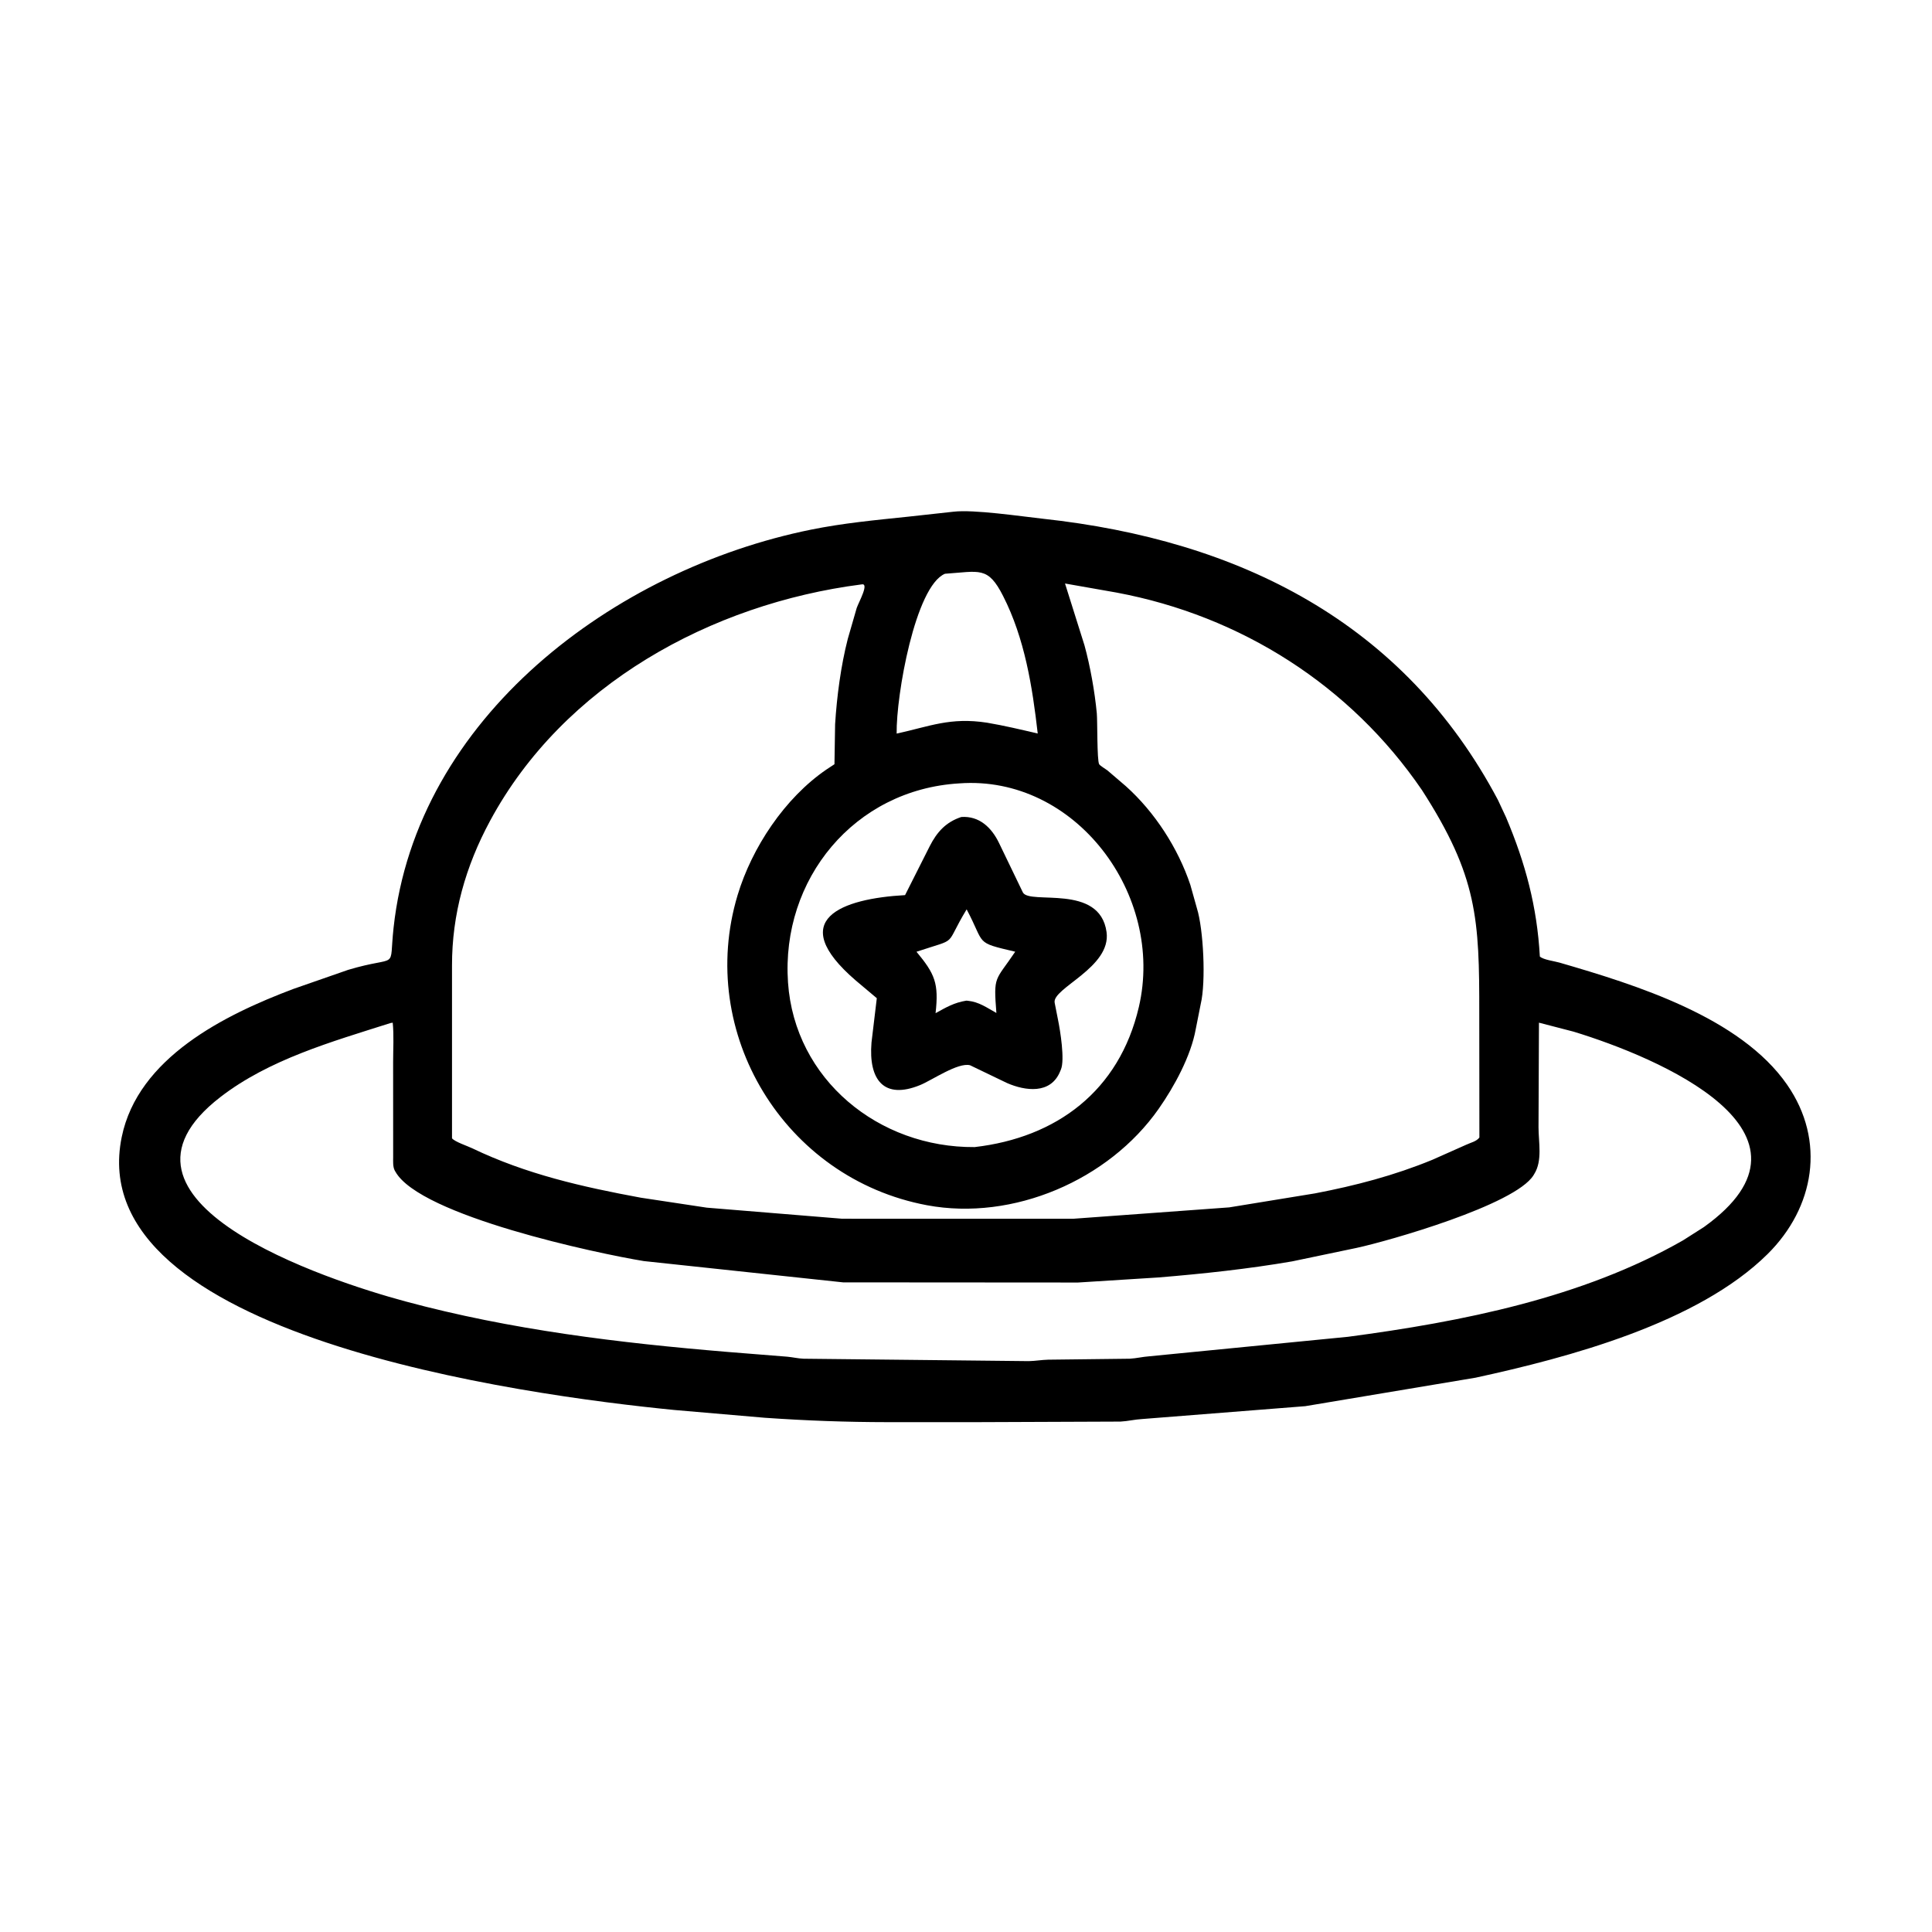 <svg width="48" height="48" viewBox="0 0 48 48" fill="none" xmlns="http://www.w3.org/2000/svg">
<path d="M24.254 35.333L22.059 35.333C21.009 35.332 20.045 35.296 19 35.224L16.747 35.03C13.032 34.663 2.009 33.192 3.024 28.25C3.428 26.279 5.58 25.213 7.291 24.569L8.649 24.096C9.936 23.711 9.658 24.151 9.778 23.052C10.346 17.821 15.267 14.147 20.149 13.159C20.947 12.997 21.745 12.922 22.552 12.838L23.691 12.713C24.195 12.654 25.366 12.828 25.902 12.887C30.793 13.417 34.878 15.462 37.216 19.875L37.418 20.308C37.9 21.449 38.188 22.525 38.257 23.764C38.339 23.845 38.628 23.881 38.746 23.916C40.638 24.465 43.238 25.271 44.401 26.95C45.368 28.345 45.081 30 43.917 31.155C42.181 32.876 38.965 33.727 36.662 34.228L32.429 34.936L28.371 35.256C28.192 35.266 28.017 35.31 27.838 35.319L24.254 35.333ZM23.477 14.255C22.74 14.565 22.262 17.279 22.277 18.226C23.096 18.048 23.607 17.814 24.522 17.955C24.956 18.029 25.354 18.124 25.782 18.224C25.649 17.058 25.459 15.862 24.921 14.806C24.543 14.064 24.343 14.196 23.477 14.255ZM21.401 14.52C17.667 15.001 13.999 17.012 12.176 20.393C11.567 21.521 11.227 22.718 11.23 23.994L11.23 28.281C11.301 28.369 11.615 28.472 11.733 28.529C13.074 29.173 14.468 29.488 15.919 29.756L17.56 30.004L20.921 30.279L26.66 30.28L30.54 29.997L32.672 29.649C33.679 29.456 34.637 29.205 35.586 28.815L36.427 28.441C36.533 28.39 36.683 28.36 36.755 28.261L36.752 25.182C36.754 22.831 36.712 21.777 35.327 19.628C33.556 17.035 30.836 15.301 27.739 14.722L26.46 14.497L26.944 16.034C27.088 16.56 27.198 17.18 27.25 17.723C27.267 17.905 27.253 18.891 27.308 18.986C27.33 19.024 27.471 19.108 27.512 19.139L27.971 19.532C28.69 20.176 29.268 21.071 29.574 21.985L29.738 22.57C29.897 23.078 29.966 24.384 29.831 24.948L29.708 25.568C29.589 26.234 29.176 26.993 28.788 27.547C27.545 29.323 25.166 30.342 23.032 29.944C19.483 29.28 17.296 25.661 18.325 22.241C18.681 21.058 19.496 19.827 20.533 19.118L20.732 18.987L20.748 17.994C20.791 17.305 20.891 16.542 21.063 15.873L21.285 15.104C21.337 14.955 21.61 14.471 21.401 14.52ZM23.832 19.463C21.229 19.617 19.401 21.841 19.578 24.411C19.745 26.819 21.83 28.518 24.215 28.499C26.246 28.264 27.806 27.107 28.294 25.021C28.946 22.231 26.716 19.25 23.832 19.463ZM9.699 25.418C8.237 25.883 6.689 26.32 5.477 27.255C2.127 29.84 8.132 31.81 10.072 32.333C12.691 33.04 15.387 33.365 18.084 33.589L19.562 33.707C19.697 33.72 19.824 33.751 19.964 33.757L25.559 33.817C25.72 33.814 25.88 33.785 26.042 33.781L28.067 33.757C28.233 33.748 28.391 33.708 28.553 33.697L33.493 33.212C36.315 32.837 39.31 32.248 41.813 30.817L42.333 30.486C45.614 28.135 41.191 26.27 39.095 25.631L38.235 25.408L38.224 28.007C38.224 28.38 38.326 28.833 38.119 29.166L38.098 29.201C37.638 29.937 34.502 30.832 33.703 31.004L32.101 31.339C31.008 31.527 29.886 31.647 28.781 31.738L26.782 31.864L20.947 31.86L15.996 31.331C14.857 31.146 10.439 30.208 9.824 29.11L9.809 29.085C9.757 28.988 9.768 28.856 9.768 28.749L9.767 26.381C9.767 26.061 9.789 25.725 9.757 25.408L9.699 25.418Z" fill="black"/>
<path d="M24.101 26.466C23.801 26.388 23.147 26.843 22.856 26.96C21.962 27.324 21.576 26.832 21.652 25.902L21.784 24.8L21.261 24.36C19.494 22.839 20.92 22.326 22.486 22.239L23.1 21.021C23.279 20.67 23.501 20.424 23.883 20.298C24.328 20.267 24.635 20.558 24.821 20.945L25.413 22.172C25.58 22.489 27.323 21.941 27.492 23.156C27.615 24.039 26.13 24.552 26.203 24.914L26.284 25.325C26.343 25.609 26.458 26.335 26.358 26.572L26.335 26.627C26.099 27.191 25.472 27.105 25.02 26.908L24.101 26.466ZM24.016 22.593C23.436 23.549 23.852 23.285 22.77 23.646C23.229 24.2 23.327 24.429 23.244 25.172C23.506 25.027 23.707 24.909 24.008 24.861L24.047 24.864C24.326 24.893 24.517 25.035 24.755 25.167C24.681 24.224 24.722 24.388 25.223 23.645C24.201 23.404 24.488 23.479 24.016 22.593Z" fill="black"/>
</svg>
